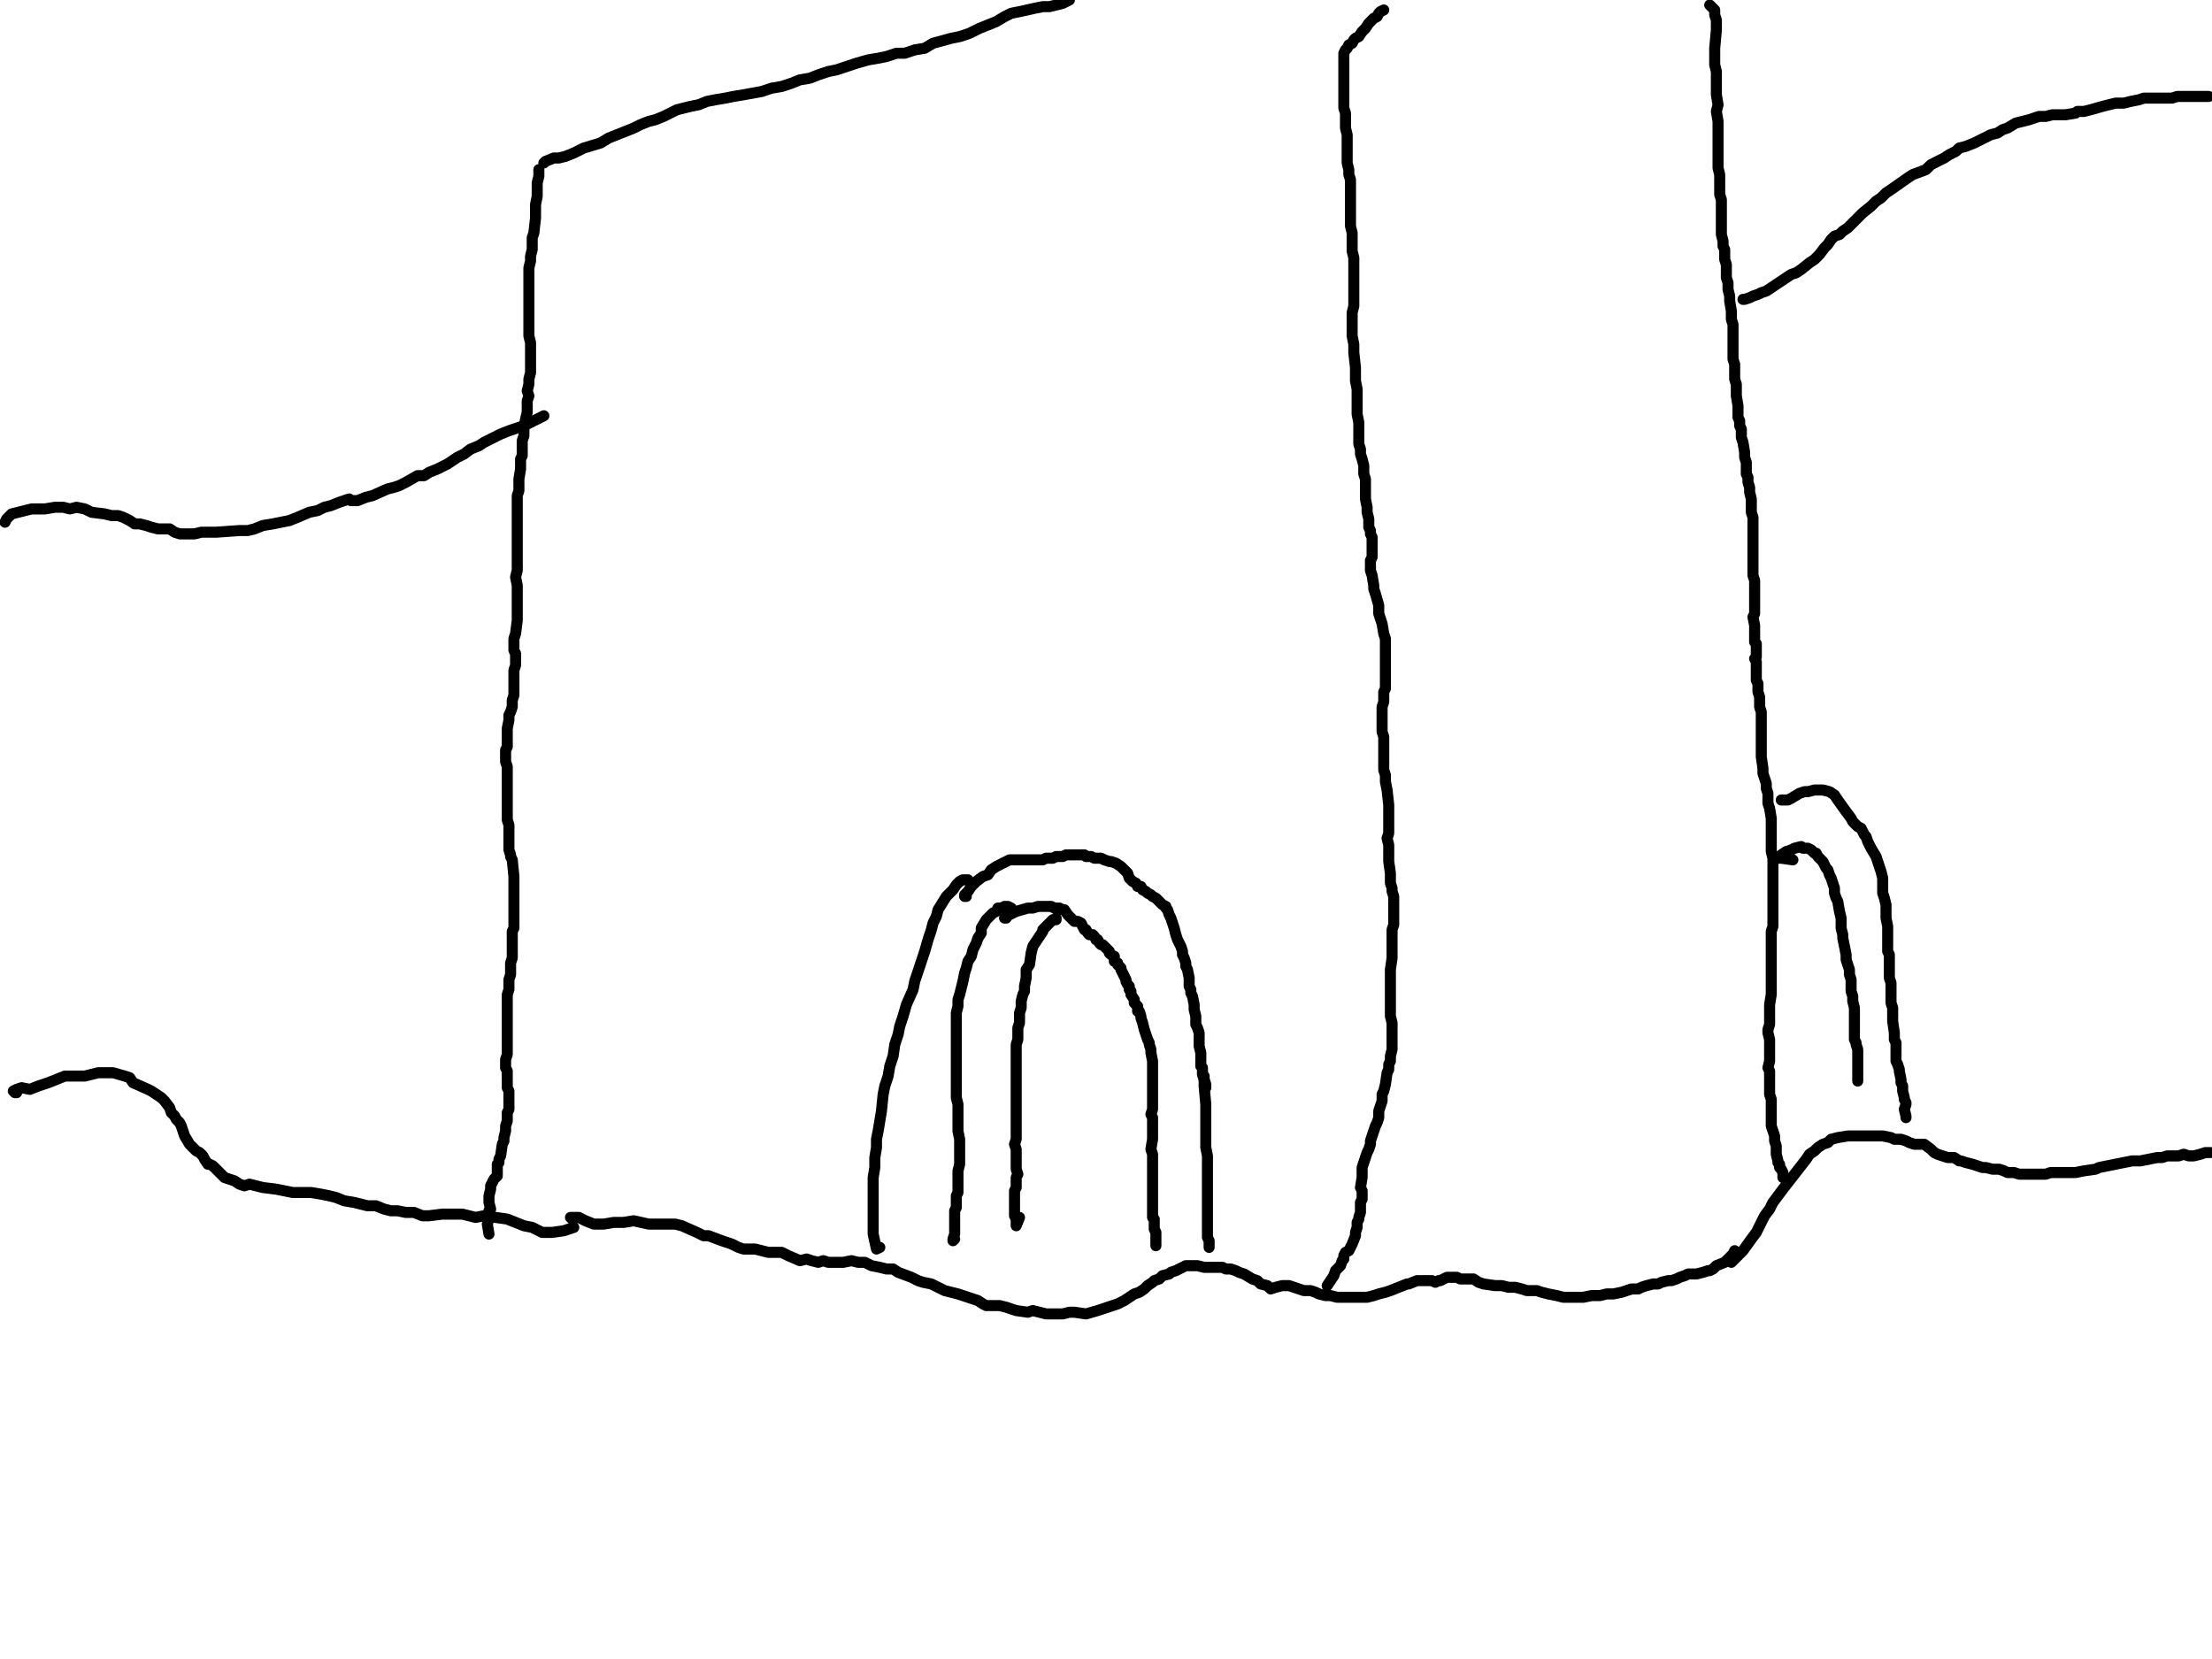 <?xml version="1.0" encoding="utf-8" ?>
<svg baseProfile="full" height="1200" version="1.1" width="1600" xmlns="http://www.w3.org/2000/svg" xmlns:ev="http://www.w3.org/2001/xml-events" xmlns:xlink="http://www.w3.org/1999/xlink"><defs /><path d="M1000.9,7.22L998.5,8.42L997.29,9.62L996.09,12.03L993.68,13.23L990.08,16.84L987.67,20.45L985.26,22.86L982.86,26.47L980.45,27.67L979.25,28.87L978.05,31.28L975.64,32.48L974.44,34.89L973.23,36.09L972.03,38.5L972.03,40.9L972.03,44.51L972.03,51.73L972.03,56.54L972.03,58.95L972.03,61.35L972.03,63.76L972.03,66.17L972.03,68.57L972.03,74.59L972.03,78.2L973.23,81.8L973.23,84.21L973.23,87.82L973.23,92.63L974.44,97.44L974.44,102.26L974.44,105.86L974.44,117.89L975.64,122.71L975.64,126.32L976.84,129.92L976.84,133.53L976.84,138.35L976.84,143.16L976.84,149.17L976.84,155.19L976.84,163.61L978.05,168.42L978.05,173.23L978.05,178.05L978.05,181.65L979.25,186.47L979.25,190.08L979.25,202.11L979.25,206.92L979.25,211.73L979.25,216.54L979.25,221.35L978.05,226.17L978.05,230.98L978.05,236.99L978.05,243.01L979.25,249.02L979.25,255.04L980.45,265.86L980.45,270.68L980.45,275.49L981.65,281.5L981.65,287.52L981.65,291.13L981.65,293.53L981.65,297.14L981.65,299.55L982.86,305.56L982.86,309.17L982.86,311.58L982.86,313.98L982.86,317.59L982.86,321.2L984.06,324.81L984.06,328.42L985.26,332.03L986.47,336.84L986.47,339.25L986.47,342.86L987.67,346.47L987.67,350.08L987.67,353.68L987.67,356.09L987.67,360.9L988.87,366.92L988.87,370.53L990.08,375.34L990.08,378.95L990.08,381.35L991.28,383.76L991.28,384.96L991.28,386.17L992.48,388.57L992.48,390.98L992.48,395.79L992.48,396.99L992.48,400.6L992.48,403.01L991.28,405.41L991.28,409.02L991.28,412.63L992.48,416.24L993.68,423.46L993.68,425.86L994.89,429.47L997.29,437.89L997.29,443.91L998.5,447.52L999.7,451.13L1000.9,458.35L1002.11,461.95L1002.11,464.36L1002.11,469.17L1002.11,483.61L1002.11,487.22L1002.11,492.03L1002.11,494.44L1002.11,498.05L1000.9,500.45L1000.9,502.86L1000.9,505.26L1000.9,507.67L999.7,511.28L999.7,514.89L999.7,516.09L999.7,517.29L999.7,520.9L999.7,523.31L999.7,524.51L999.7,529.32L1000.9,532.93L1000.9,538.95L1000.9,542.56L1000.9,546.17L1000.9,549.77L1000.9,553.38L1000.9,556.99L1002.11,560.6L1002.11,565.41L1003.31,571.43L1004.51,582.26L1004.51,587.07L1004.51,591.88L1004.51,595.49L1004.51,597.89L1004.51,602.71L1003.31,606.32L1004.51,611.13L1004.51,615.94L1004.51,623.16L1005.71,631.58L1005.71,635.19L1005.71,638.8L1006.92,642.41L1006.92,644.81L1008.12,648.42L1008.12,653.23L1008.12,668.87L1006.92,672.48L1006.92,674.89L1006.92,679.7L1006.92,684.51L1006.92,689.32L1006.92,692.93L1005.71,701.35L1005.71,704.96L1005.71,709.77L1005.71,714.59L1005.71,720.6L1005.71,726.62L1005.71,730.23L1005.71,735.04L1006.92,739.85L1006.92,748.27L1006.92,751.88L1006.92,755.49L1006.92,759.1L1005.71,763.91L1005.71,767.52L1004.51,769.92L1004.51,773.53L1003.31,775.94L1002.11,784.36L1000.9,789.17L999.7,791.58L999.7,796.39L998.5,800L997.29,803.61L997.29,808.42L996.09,812.03L994.89,814.44L992.48,821.65L991.28,825.26L991.28,827.67L990.08,831.28L988.87,833.68L987.67,837.29L986.47,840.9L985.26,844.51L985.26,848.12L985.26,851.73L984.06,858.95L985.26,861.35L985.26,863.76L985.26,867.37L984.06,869.77L984.06,873.38L984.06,874.59L984.06,876.99L982.86,880.6L982.86,881.8L981.65,884.21L981.65,887.82L980.45,891.43L980.45,893.83L978.05,899.85L975.64,904.66L973.23,905.86L972.03,908.27L972.03,910.68L970.83,911.88L969.62,915.49L967.22,917.89L966.02,919.1L964.81,922.71L962.41,926.32L960,929.92" fill="none" stroke="#000000" style="-webkit-tap-highlight-color: rgba(0, 0, 0, 0); stroke-linecap: round; stroke-linejoin: round; stroke-width: 8;" /><path d="M1236.69,3.61L1237.89,4.81L1240.3,7.22L1240.3,10.83L1241.5,14.44L1241.5,16.84L1241.5,21.65L1240.3,34.89L1240.3,40.9L1240.3,46.92L1241.5,51.73L1241.5,57.74L1241.5,62.56L1241.5,68.57L1242.71,75.79L1241.5,80.6L1242.71,87.82L1242.71,98.65L1242.71,104.66L1242.71,108.27L1242.71,113.08L1242.71,117.89L1242.71,121.5L1243.91,126.32L1243.91,132.33L1243.91,140.75L1245.11,144.36L1245.11,150.38L1245.11,155.19L1245.11,160L1245.11,166.02L1245.11,169.62L1246.32,174.44L1246.32,178.05L1247.52,180.45L1247.52,187.67L1248.72,191.28L1248.72,194.89L1248.72,198.5L1248.72,200.9L1249.92,204.51L1249.92,209.32L1251.13,214.14L1251.13,217.74L1252.33,224.96L1252.33,228.57L1252.33,230.98L1253.53,234.59L1253.53,238.2L1253.53,241.8L1253.53,245.41L1253.53,249.02L1253.53,259.85L1254.74,263.46L1254.74,267.07L1254.74,270.68L1254.74,274.29L1255.94,277.89L1255.94,281.5L1255.94,286.32L1257.14,293.53L1257.14,297.14L1257.14,301.95L1258.35,304.36L1258.35,307.97L1259.55,310.38L1259.55,313.98L1259.55,316.39L1260.75,320L1261.95,327.22L1261.95,330.83L1263.16,334.44L1263.16,339.25L1263.16,342.86L1264.36,345.26L1264.36,348.87L1265.56,352.48L1265.56,356.09L1266.77,360.9L1266.77,366.92L1266.77,370.53L1267.97,374.14L1267.97,377.74L1267.97,381.35L1267.97,384.96L1267.97,388.57L1267.97,390.98L1267.97,394.59L1267.97,398.2L1267.97,405.41L1267.97,407.82L1267.97,410.23L1267.97,412.63L1267.97,413.83L1267.97,416.24L1269.17,419.85L1269.17,424.66L1269.17,428.27L1269.17,430.68L1269.17,433.08L1269.17,435.49L1269.17,437.89L1269.17,440.3L1269.17,443.91L1267.97,446.32L1269.17,452.33L1269.17,454.74L1269.17,457.14L1269.17,458.35L1269.17,461.95L1269.17,464.36L1270.38,465.56L1270.38,467.97L1270.38,470.38L1270.38,471.58L1270.38,475.19L1269.17,476.39L1270.38,478.8L1270.38,481.2L1270.38,483.61L1270.38,486.02L1270.38,489.62L1270.38,490.83L1270.38,492.03L1271.58,494.44L1271.58,495.64L1271.58,498.05L1271.58,500.45L1272.78,504.06L1272.78,506.47L1272.78,508.87L1272.78,511.28L1273.98,514.89L1273.98,516.09L1273.98,518.5L1273.98,522.11L1273.98,526.92L1273.98,529.32L1273.98,530.53L1273.98,532.93L1273.98,536.54L1273.98,541.35L1273.98,543.76L1273.98,547.37L1275.19,555.79L1275.19,559.4L1276.39,563.01L1277.59,566.62L1277.59,570.23L1278.8,573.83L1278.8,577.44L1278.8,581.05L1280,584.66L1281.2,591.88L1281.2,596.69L1281.2,601.5L1281.2,606.32L1281.2,611.13L1281.2,615.94L1282.41,620.75L1282.41,625.56L1282.41,630.38L1282.41,636.39L1282.41,654.44L1282.41,658.05L1282.41,662.86L1282.41,666.47L1282.41,670.08L1281.2,673.68L1281.2,683.31L1281.2,688.12L1281.2,692.93L1281.2,697.74L1281.2,701.35L1281.2,706.17L1281.2,709.77L1281.2,713.38L1281.2,719.4L1280,726.62L1280,730.23L1280,733.83L1280,737.44L1280,741.05L1278.8,744.66L1278.8,747.07L1280,751.88L1280,755.49L1280,762.71L1280,767.52L1278.8,772.33L1280,774.74L1280,778.35L1280,783.16L1280,787.97L1280,791.58L1281.2,795.19L1281.2,802.41L1281.2,806.02L1281.2,809.62L1281.2,814.44L1282.41,818.05L1283.61,821.65L1283.61,825.26L1284.81,828.87L1284.81,832.48L1284.81,834.89L1286.02,839.7L1286.02,840.9L1287.22,842.11L1287.22,843.31L1287.22,844.51L1288.42,845.71L1289.62,848.12L1289.62,849.32L1289.62,851.73" fill="none" stroke="#000000" style="-webkit-tap-highlight-color: rgba(0, 0, 0, 0); stroke-linecap: round; stroke-linejoin: round; stroke-width: 8;" /><path d="M1260.75,216.54L1261.95,216.54L1265.56,215.34L1267.97,214.14L1271.58,212.93L1273.98,211.73L1277.59,210.53L1281.2,208.12L1288.42,203.31L1292.03,200.9L1295.64,198.5L1299.25,197.29L1302.86,194.89L1308.87,190.08L1312.48,187.67L1313.68,186.47L1316.09,184.06L1319.7,179.25L1322.11,176.84L1324.51,173.23L1326.92,170.83L1330.53,169.62L1332.93,167.22L1336.54,164.81L1340.15,161.2L1343.76,157.59L1347.37,153.98L1353.38,149.17L1356.99,145.56L1360.6,143.16L1364.21,139.55L1367.82,137.14L1379.85,128.72L1383.46,126.32L1393.08,122.71L1396.69,119.1L1401.5,116.69L1406.32,114.29L1409.92,111.88L1414.74,109.47L1417.14,107.07L1421.95,105.86L1427.97,103.46L1435.19,99.85L1440,97.44L1444.81,96.24L1448.42,93.83L1452.03,92.63L1458.05,89.02L1462.86,87.82L1467.67,86.62L1474.89,84.21L1479.7,84.21L1484.51,83.01L1489.32,83.01L1494.14,83.01L1501.35,81.8L1502.56,80.6L1507.37,80.6L1512.18,79.4L1520.6,76.99L1525.41,75.79L1530.23,74.59L1536.24,74.59L1541.05,73.38L1547.07,72.18L1550.68,70.98L1555.49,70.98L1559.1,70.98L1562.71,70.98L1571.13,70.98L1574.74,69.77L1579.55,69.77L1583.16,69.77L1586.77,69.77L1590.38,69.77L1593.98,69.77L1597.59,69.77" fill="none" stroke="#000000" style="-webkit-tap-highlight-color: rgba(0, 0, 0, 0); stroke-linecap: round; stroke-linejoin: round; stroke-width: 8;" /><path d="M393.38,117.89L394.59,116.69L400.6,114.29L404.21,114.29L409.02,113.08L415.04,110.68L422.26,107.07L434.29,103.46L440.3,99.85L446.32,97.44L452.33,95.04L458.35,92.63L463.16,90.23L469.17,87.82L473.98,86.62L480,84.21L489.62,79.4L494.44,78.2L499.25,76.99L505.26,75.79L511.28,73.38L517.29,72.18L524.51,70.98L530.53,69.77L537.74,68.57L550.98,66.17L558.2,63.76L565.41,62.56L572.63,60.15L578.65,57.74L585.86,56.54L591.88,54.14L599.1,51.73L605.11,50.53L619.55,45.71L627.97,43.31L635.19,42.11L641.2,40.9L648.42,38.5L654.44,38.5L661.65,36.09L668.87,34.89L674.89,31.28L688.12,27.67L694.14,26.47L701.35,24.06L708.57,20.45L714.59,18.05L720.6,15.64L726.62,12.03L731.43,9.62L737.44,8.42L748.27,6.02L754.29,4.81L759.1,4.81L763.91,3.61L768.72,2.41L773.53,0" fill="none" stroke="#000000" style="-webkit-tap-highlight-color: rgba(0, 0, 0, 0); stroke-linecap: round; stroke-linejoin: round; stroke-width: 8;" /><path d="M389.77,122.71L389.77,123.91L389.77,127.52L388.57,132.33L388.57,137.14L388.57,141.95L387.37,147.97L387.37,152.78L387.37,157.59L386.17,168.42L384.96,172.03L384.96,176.84L384.96,180.45L383.76,185.26L383.76,188.87L382.56,193.68L382.56,198.5L382.56,203.31L382.56,212.93L382.56,216.54L382.56,222.56L382.56,227.37L382.56,233.38L382.56,236.99L382.56,243.01L383.76,247.82L383.76,253.83L383.76,258.65L383.76,269.47L382.56,274.29L382.56,277.89L381.35,282.71L382.56,286.32L381.35,289.92L381.35,294.74L381.35,298.35L380.15,303.16L378.95,310.38L378.95,315.19L377.74,318.8L377.74,323.61L377.74,327.22L377.74,329.62L376.54,332.03L376.54,335.64L376.54,339.25L375.34,346.47L375.34,351.28L375.34,354.89L374.14,358.5L374.14,362.11L374.14,366.92L374.14,371.73L374.14,375.34L374.14,378.95L374.14,382.56L374.14,393.38L374.14,395.79L374.14,396.99L374.14,398.2L374.14,401.8L374.14,405.41L374.14,409.02L374.14,412.63L372.93,417.44L374.14,423.46L374.14,427.07L374.14,430.68L374.14,435.49L374.14,439.1L374.14,441.5L374.14,445.11L374.14,448.72L372.93,458.35L371.73,461.95L371.73,465.56L371.73,470.38L372.93,472.78L372.93,476.39L372.93,481.2L371.73,484.81L371.73,492.03L371.73,498.05L371.73,502.86L370.53,506.47L370.53,511.28L369.32,514.89L368.12,517.29L368.12,520.9L366.92,526.92L366.92,531.73L366.92,535.34L366.92,540.15L365.71,542.56L365.71,547.37L365.71,550.98L366.92,554.59L366.92,559.4L366.92,567.82L366.92,570.23L366.92,575.04L366.92,579.85L366.92,583.46L366.92,588.27L366.92,593.08L368.12,596.69L368.12,600.3L368.12,602.71L368.12,608.72L368.12,611.13L368.12,614.74L369.32,618.35L369.32,619.55L370.53,621.95L371.73,633.98L371.73,636.39L371.73,638.8L371.73,641.2L371.73,643.61L371.73,646.02L371.73,648.42L371.73,652.03L371.73,654.44L371.73,656.84L371.73,662.86L371.73,666.47L371.73,668.87L371.73,671.28L370.53,673.68L370.53,677.29L370.53,680.9L370.53,684.51L370.53,688.12L370.53,692.93L369.32,696.54L369.32,701.35L369.32,704.96L368.12,708.57L368.12,712.18L368.12,715.79L366.92,719.4L366.92,723.01L366.92,727.82L366.92,730.23L366.92,731.43L366.92,732.63L366.92,736.24L366.92,741.05L366.92,744.66L366.92,748.27L366.92,751.88L366.92,756.69L366.92,759.1L366.92,762.71L365.71,766.32L365.71,769.92L365.71,772.33L366.92,774.74L366.92,777.14L366.92,784.36L366.92,786.77L368.12,789.17L368.12,791.58L368.12,793.98L368.12,795.19L368.12,798.8L368.12,802.41L366.92,804.81L366.92,808.42L366.92,810.83L365.71,814.44L365.71,818.05L364.51,822.86L364.51,825.26L363.31,827.67L362.11,836.09L360.9,838.5L360.9,840.9L359.7,842.11L359.7,845.71L359.7,846.92L359.7,850.53L358.5,851.73L357.29,852.93L354.89,857.74L354.89,860.15L353.68,864.96L353.68,869.77L354.89,874.59L353.68,875.79L353.68,878.2L353.68,881.8L352.48,885.41L353.68,892.63" fill="none" stroke="#000000" style="-webkit-tap-highlight-color: rgba(0, 0, 0, 0); stroke-linecap: round; stroke-linejoin: round; stroke-width: 8;" /><path d="M3.61,377.74L4.81,375.34L8.42,371.73L13.23,370.53L22.86,368.12L27.67,368.12L32.48,368.12L39.7,366.92L45.71,366.92L50.53,368.12L55.34,366.92L61.35,368.12L66.17,370.53L75.79,371.73L80.6,372.93L85.41,372.93L89.02,374.14L93.83,376.54L97.44,378.95L101.05,378.95L105.86,380.15L109.47,381.35L114.29,382.56L122.71,382.56L126.32,384.96L129.92,386.17L134.74,386.17L140.75,386.17L145.56,384.96L151.58,384.96L156.39,384.96L173.23,383.76L179.25,383.76L184.06,382.56L190.08,380.15L197.29,378.95L203.31,377.74L209.32,376.54L215.34,374.14L223.76,370.53L229.77,369.32L234.59,366.92L239.4,365.71L245.41,363.31L252.63,360.9L253.83,362.11L258.65,362.11L264.66,359.7L269.47,358.5L280.3,353.68L285.11,352.48L288.72,351.28L293.53,348.87L301.95,344.06L306.77,344.06L310.38,341.65L316.39,339.25L323.61,335.64L327.22,333.23L330.83,330.83L335.64,328.42L340.45,324.81L346.47,322.41L350.08,320L354.89,317.59L362.11,313.98L368.12,311.58L375.34,309.17L381.35,306.77L388.57,303.16L393.38,300.75" fill="none" stroke="#000000" style="-webkit-tap-highlight-color: rgba(0, 0, 0, 0); stroke-linecap: round; stroke-linejoin: round; stroke-width: 8;" /><path d="M12.03,790.38L10.83,790.38L9.62,789.17L12.03,787.97L15.64,786.77L21.65,787.97L27.67,785.56L34.89,783.16L46.92,778.35L52.93,778.35L57.74,778.35L61.35,778.35L66.17,777.14L70.98,775.94L75.79,775.94L79.4,775.94L81.8,775.94L90.23,778.35L93.83,779.55L96.24,783.16L107.07,787.97L109.47,789.17L113.08,791.58L116.69,793.98L119.1,796.39L122.71,801.2L123.91,804.81L126.32,807.22L127.52,809.62L129.92,812.03L131.13,814.44L132.33,818.05L133.53,821.65L137.14,827.67L139.55,830.08L141.95,832.48L144.36,833.68L146.77,836.09L147.97,838.5L150.38,842.11L151.58,842.11L153.98,843.31L160,849.32L162.41,851.73L166.02,852.93L169.62,854.14L173.23,856.54L176.84,857.74L180.45,856.54L185.26,857.74L190.08,858.95L199.7,860.15L205.71,861.35L211.73,862.56L218.95,862.56L224.96,862.56L232.18,863.76L238.2,864.96L243.01,866.17L249.02,868.57L256.24,869.77L265.86,872.18L271.88,872.18L277.89,874.59L282.71,875.79L287.52,875.79L293.53,876.99L299.55,876.99L305.56,879.4L310.38,879.4L320,878.2L324.81,878.2L329.62,878.2L334.44,878.2L339.25,879.4L344.06,880.6L350.08,879.4L366.92,881.8L372.93,884.21L378.95,886.62L384.96,887.82L392.18,891.43L399.4,891.43L407.82,890.23L415.04,887.82" fill="none" stroke="#000000" style="-webkit-tap-highlight-color: rgba(0, 0, 0, 0); stroke-linecap: round; stroke-linejoin: round; stroke-width: 8;" /><path d="M415.04,881.8L413.83,881.8L412.63,880.6L413.83,880.6L418.65,880.6L423.46,883.01L429.47,885.41L436.69,885.41L443.91,884.21L451.13,884.21L458.35,883.01L469.17,885.41L475.19,885.41L482.41,885.41L488.42,885.41L493.23,886.62L504.06,891.43L508.87,893.83L512.48,893.83L522.11,897.44L525.71,898.65L529.32,899.85L534.14,902.26L537.74,903.46L541.35,903.46L546.17,903.46L550.98,904.66L555.79,905.86L565.41,905.86L570.23,908.27L578.65,911.88L583.46,910.68L587.07,911.88L591.88,913.08L595.49,911.88L599.1,913.08L609.92,913.08L615.94,911.88L620.75,913.08L625.56,913.08L630.38,915.49L636.39,916.69L641.2,917.89L646.02,917.89L649.62,920.3L659.25,923.91L664.06,926.32L667.67,927.52L673.68,928.72L678.5,931.13L683.31,933.53L688.12,934.74L692.93,935.94L696.54,937.14L703.76,939.55L707.37,940.75L710.98,943.16L713.38,944.36L715.79,944.36L719.4,944.36L723.01,944.36L727.82,945.56L731.43,946.77L735.04,947.97L743.46,949.17L747.07,947.97L751.88,949.17L756.69,950.38L760.3,950.38L763.91,950.38L768.72,950.38L773.53,949.17L777.14,949.17L785.56,950.38L793.98,947.97L797.59,946.77L801.2,945.56L804.81,944.36L808.42,943.16L813.23,940.75L820.45,935.94L824.06,934.74L827.67,932.33L830.08,929.92L833.68,927.52L834.89,926.32L838.5,925.11L839.7,923.91L840.9,922.71L845.71,921.5L846.92,920.3L850.53,919.1L852.93,917.89L855.34,916.69L857.74,915.49L860.15,915.49L863.76,915.49L866.17,915.49L870.98,916.69L874.59,916.69L878.2,916.69L880.6,916.69L884.21,916.69L886.62,917.89L890.23,917.89L893.83,919.1L896.24,920.3L899.85,921.5L905.86,925.11L909.47,926.32L911.88,928.72L916.69,929.92L919.1,932.33L922.71,931.13L927.52,929.92L932.33,929.92L939.55,932.33L943.16,933.53L947.97,933.53L951.58,934.74L953.98,935.94L958.8,937.14L962.41,937.14L967.22,938.35L970.83,938.35L979.25,938.35L988.87,938.35L993.68,937.14L997.29,935.94L1002.11,934.74L1005.71,933.53L1017.74,928.72L1018.95,928.72L1024.96,926.32L1028.57,926.32L1032.18,926.32L1035.79,926.32L1038.2,927.52L1040.6,926.32L1041.8,926.32L1044.21,925.11L1046.62,923.91L1050.23,923.91L1053.83,923.91L1056.24,925.11L1058.65,925.11L1062.26,925.11L1065.86,925.11L1069.47,927.52L1073.08,928.72L1081.5,929.92L1086.32,929.92L1091.13,931.13L1095.94,931.13L1100.75,932.33L1104.36,933.53L1111.58,933.53L1115.19,934.74L1120,935.94L1126.02,937.14L1130.83,938.35L1135.64,938.35L1141.65,938.35L1145.26,938.35L1151.28,937.14L1157.29,937.14L1162.11,935.94L1166.92,935.94L1172.93,934.74L1176.54,933.53L1180.15,932.33L1184.96,932.33L1187.37,931.13L1190.98,929.92L1195.79,928.72L1199.4,928.72L1201.8,927.52L1206.62,926.32L1209.02,926.32L1212.63,925.11L1215.04,923.91L1218.65,922.71L1221.05,921.5L1224.66,921.5L1227.07,921.5L1231.88,920.3L1235.49,919.1L1236.69,919.1L1239.1,917.89L1241.5,915.49L1247.52,913.08L1248.72,911.88L1249.92,910.68L1253.53,907.07L1254.74,904.66" fill="none" stroke="#000000" style="-webkit-tap-highlight-color: rgba(0, 0, 0, 0); stroke-linecap: round; stroke-linejoin: round; stroke-width: 8;" /><path d="M1252.33,913.08L1253.53,911.88L1255.94,909.47L1260.75,904.66L1266.77,896.24L1270.38,891.43L1272.78,886.62L1276.39,879.4L1280,874.59L1282.41,869.77L1286.02,864.96L1289.62,860.15L1306.47,838.5L1308.87,834.89L1312.48,832.48L1314.89,830.08L1318.5,827.67L1322.11,826.47L1324.51,824.06L1329.32,822.86L1336.54,821.65L1338.95,821.65L1342.56,821.65L1346.17,821.65L1349.77,821.65L1352.18,821.65L1355.79,821.65L1359.4,821.65L1361.8,821.65L1367.82,822.86L1370.23,824.06L1375.04,824.06L1378.65,825.26L1381.05,826.47L1384.66,827.67L1388.27,827.67L1391.88,827.67L1396.69,831.28L1399.1,833.68L1401.5,834.89L1405.11,836.09L1408.72,837.29L1413.53,837.29L1417.14,839.7L1418.35,839.7L1421.95,840.9L1426.77,842.11L1430.38,843.31L1433.98,844.51L1436.39,844.51L1441.2,845.71L1446.02,845.71L1449.62,846.92L1452.03,848.12L1456.84,848.12L1460.45,849.32L1470.08,849.32L1474.89,849.32L1479.7,849.32L1483.31,848.12L1488.12,848.12L1495.34,848.12L1501.35,848.12L1507.37,846.92L1515.79,845.71L1518.2,844.51L1530.23,842.11L1536.24,840.9L1542.26,839.7L1548.27,839.7L1560.3,837.29L1563.91,837.29L1567.52,836.09L1572.33,836.09L1575.94,836.09L1579.55,834.89L1583.16,836.09L1586.77,836.09L1591.58,834.89L1595.19,833.68L1598.8,833.68" fill="none" stroke="#000000" style="-webkit-tap-highlight-color: rgba(0, 0, 0, 0); stroke-linecap: round; stroke-linejoin: round; stroke-width: 8;" /><path d="M1296.84,621.95L1288.42,620.75L1286.02,620.75L1288.42,618.35L1292.03,615.94L1295.64,614.74L1298.05,613.53L1302.86,612.33L1304.06,613.53L1307.67,613.53L1310.08,614.74L1312.48,617.14L1313.68,617.14L1314.89,619.55L1316.09,620.75L1318.5,623.16L1320.9,627.97L1322.11,629.17L1323.31,632.78L1324.51,635.19L1325.71,638.8L1326.92,642.41L1326.92,646.02L1328.12,649.62L1329.32,652.03L1330.53,659.25L1331.73,664.06L1331.73,667.67L1331.73,671.28L1332.93,676.09L1332.93,678.5L1335.34,690.53L1335.34,694.14L1336.54,697.74L1337.74,701.35L1337.74,703.76L1337.74,704.96L1338.95,708.57L1338.95,710.98L1338.95,716.99L1340.15,720.6L1340.15,724.21L1341.35,729.02L1341.35,733.83L1341.35,737.44L1341.35,741.05L1341.35,745.86L1341.35,749.47L1341.35,751.88L1342.56,754.29L1342.56,755.49L1343.76,759.1L1343.76,762.71L1343.76,766.32L1343.76,768.72L1343.76,772.33L1343.76,773.53L1343.76,777.14L1343.76,779.55L1343.76,781.95" fill="none" stroke="#000000" style="-webkit-tap-highlight-color: rgba(0, 0, 0, 0); stroke-linecap: round; stroke-linejoin: round; stroke-width: 8;" /><path d="M1288.42,578.65L1289.62,578.65L1290.83,578.65L1293.23,578.65L1295.64,577.44L1301.65,573.83L1305.26,572.63L1307.67,572.63L1312.48,571.43L1314.89,571.43L1318.5,571.43L1323.31,572.63L1326.92,575.04L1329.32,578.65L1335.34,587.07L1338.95,591.88L1340.15,594.29L1343.76,597.89L1346.17,599.1L1348.57,603.91L1349.77,605.11L1350.98,608.72L1353.38,613.53L1356.99,619.55L1358.2,623.16L1359.4,626.77L1360.6,630.38L1361.8,635.19L1361.8,641.2L1361.8,646.02L1363.01,649.62L1364.21,654.44L1364.21,664.06L1365.41,670.08L1365.41,673.68L1365.41,676.09L1365.41,683.31L1365.41,688.12L1366.62,690.53L1366.62,695.34L1366.62,700.15L1366.62,707.37L1367.82,710.98L1367.82,716.99L1367.82,721.8L1367.82,725.41L1369.02,729.02L1369.02,733.83L1369.02,738.65L1370.23,747.07L1370.23,751.88L1371.43,754.29L1371.43,757.89L1371.43,762.71L1371.43,767.52L1372.63,769.92L1373.83,773.53L1373.83,774.74L1375.04,780.75L1375.04,783.16L1376.24,785.56L1376.24,789.17L1377.44,793.98L1377.44,795.19L1378.65,797.59L1378.65,798.8L1377.44,802.41L1378.65,807.22L1378.65,808.42" fill="none" stroke="#000000" style="-webkit-tap-highlight-color: rgba(0, 0, 0, 0); stroke-linecap: round; stroke-linejoin: round; stroke-width: 8;" /><path d="M731.43,656.84L729.02,655.64L726.62,655.64L724.21,656.84L721.8,656.84L720.6,659.25L718.2,660.45L715.79,662.86L713.38,665.26L709.77,671.28L709.77,674.89L707.37,678.5L706.17,682.11L703.76,686.92L702.56,691.73L700.15,695.34L698.95,700.15L697.74,703.76L696.54,709.77L694.14,719.4L692.93,723.01L692.93,727.82L691.73,732.63L691.73,737.44L691.73,742.26L691.73,745.86L691.73,749.47L691.73,755.49L691.73,766.32L691.73,771.13L691.73,775.94L691.73,780.75L691.73,785.56L691.73,790.38L691.73,793.98L692.93,798.8L692.93,802.41L692.93,806.02L692.93,814.44L692.93,818.05L694.14,824.06L694.14,827.67L694.14,831.28L694.14,842.11L692.93,846.92L692.93,849.32L692.93,852.93L692.93,856.54L692.93,860.15L692.93,862.56L691.73,864.96L691.73,868.57L691.73,870.98L691.73,873.38L690.53,875.79L690.53,879.4L690.53,883.01L690.53,886.62L690.53,890.23L690.53,892.63L689.32,896.24L689.32,897.44L690.53,896.24" fill="none" stroke="#000000" style="-webkit-tap-highlight-color: rgba(0, 0, 0, 0); stroke-linecap: round; stroke-linejoin: round; stroke-width: 8;" /><path d="M726.62,664.06L727.82,664.06L727.82,662.86L729.02,661.65L730.23,661.65L732.63,660.45L735.04,659.25L743.46,656.84L747.07,656.84L750.68,655.64L753.08,655.64L756.69,655.64L760.3,655.64L762.71,656.84L766.32,656.84L768.72,658.05L769.92,658.05L772.33,661.65L775.94,665.26L777.14,666.47L779.55,666.47L781.95,667.67L783.16,670.08L784.36,672.48L785.56,672.48L786.77,674.89L787.97,676.09L790.38,676.09L791.58,677.29L792.78,679.7L793.98,679.7L795.19,682.11L796.39,683.31L797.59,683.31L798.8,684.51L800,685.71L802.41,688.12L802.41,689.32L803.61,690.53L806.02,691.73L806.02,695.34L808.42,696.54L808.42,697.74L810.83,700.15L810.83,701.35L812.03,703.76L813.23,706.17L814.44,708.57L814.44,709.77L815.64,712.18L816.84,713.38L816.84,715.79L818.05,716.99L818.05,719.4L820.45,723.01L820.45,725.41L822.86,727.82L822.86,731.43L824.06,731.43L825.26,735.04L825.26,736.24L826.47,739.85L827.67,744.66L828.87,748.27L830.08,751.88L831.28,754.29L831.28,755.49L832.48,759.1L832.48,761.5L833.68,767.52L833.68,771.13L833.68,773.53L833.68,775.94L833.68,778.35L833.68,780.75L833.68,783.16L833.68,787.97L833.68,790.38L833.68,796.39L833.68,802.41L832.48,806.02L833.68,808.42L833.68,810.83L833.68,814.44L833.68,818.05L833.68,822.86L833.68,824.06L832.48,831.28L833.68,834.89L833.68,838.5L833.68,840.9L833.68,844.51L833.68,848.12L833.68,851.73L833.68,855.34L833.68,858.95L833.68,863.76L833.68,867.37L833.68,869.77L833.68,873.38L833.68,875.79L833.68,879.4L833.68,880.6L834.89,881.8L834.89,885.41L834.89,886.62L834.89,889.02L836.09,891.43L836.09,892.63L836.09,895.04L836.09,898.65L836.09,899.85L836.09,901.05L836.09,897.44" fill="none" stroke="#000000" style="-webkit-tap-highlight-color: rgba(0, 0, 0, 0); stroke-linecap: round; stroke-linejoin: round; stroke-width: 8;" /><path d="M763.91,664.06L763.91,665.26L761.5,665.26L760.3,666.47L757.89,668.87L756.69,670.08L754.29,672.48L754.29,673.68L751.88,677.29L749.47,680.9L747.07,684.51L745.86,689.32L744.66,697.74L742.26,701.35L742.26,707.37L741.05,713.38L741.05,716.99L739.85,719.4L738.65,724.21L738.65,729.02L737.44,732.63L737.44,739.85L736.24,743.46L736.24,747.07L736.24,751.88L735.04,755.49L735.04,760.3L735.04,763.91L735.04,767.52L735.04,771.13L735.04,775.94L735.04,785.56L735.04,793.98L735.04,797.59L735.04,802.41L735.04,807.22L735.04,812.03L735.04,816.84L735.04,824.06L733.83,827.67L735.04,831.28L735.04,836.09L735.04,839.7L735.04,843.31L735.04,845.71L736.24,849.32L735.04,851.73L735.04,855.34L735.04,858.95L733.83,861.35L733.83,862.56L733.83,864.96L733.83,867.37L733.83,869.77L733.83,870.98L733.83,874.59L733.83,875.79L733.83,876.99L733.83,879.4L735.04,881.8L735.04,884.21L735.04,886.62L737.44,880.6" fill="none" stroke="#000000" style="-webkit-tap-highlight-color: rgba(0, 0, 0, 0); stroke-linecap: round; stroke-linejoin: round; stroke-width: 8;" /><path d="M700.15,636.39L696.54,636.39L694.14,637.59L692.93,638.8L691.73,640L689.32,643.61L686.92,646.02L684.51,648.42L678.5,658.05L677.29,662.86L674.89,667.67L673.68,672.48L671.28,679.7L668.87,688.12L666.47,695.34L664.06,702.56L661.65,709.77L660.45,715.79L655.64,726.62L653.23,735.04L650.83,742.26L649.62,748.27L647.22,755.49L646.02,763.91L643.61,771.13L642.41,778.35L640,785.56L638.8,791.58L637.59,803.61L636.39,810.83L635.19,818.05L633.98,824.06L633.98,830.08L632.78,837.29L632.78,844.51L631.58,851.73L631.58,861.35L631.58,878.2L631.58,885.41L631.58,892.63L633.98,903.46L636.39,902.26" fill="none" stroke="#000000" style="-webkit-tap-highlight-color: rgba(0, 0, 0, 0); stroke-linecap: round; stroke-linejoin: round; stroke-width: 8;" /><path d="M698.95,648.42L697.74,648.42L697.74,647.22L700.15,644.81L702.56,641.2L706.17,637.59L710.98,633.98L714.59,632.78L716.99,629.17L720.6,626.77L725.41,624.36L730.23,621.95L735.04,621.95L738.65,621.95L742.26,621.95L745.86,621.95L754.29,621.95L756.69,620.75L761.5,620.75L763.91,619.55L766.32,619.55L768.72,619.55L771.13,618.35L774.74,618.35L783.16,618.35L784.36,618.35L785.56,619.55L786.77,619.55L789.17,619.55L791.58,620.75L793.98,620.75L796.39,620.75L798.8,621.95L802.41,623.16L803.61,623.16L807.22,624.36L810.83,626.77L813.23,629.17L814.44,630.38L815.64,631.58L816.84,635.19L819.25,637.59L821.65,638.8L822.86,641.2L825.26,641.2L826.47,643.61L828.87,644.81L830.08,646.02L832.48,647.22L833.68,648.42L836.09,649.62L837.29,650.83L839.7,653.23L840.9,654.44L843.31,655.64L843.31,656.84L844.51,658.05L845.71,661.65L846.92,664.06L848.12,667.67L849.32,671.28L850.53,676.09L851.73,679.7L852.93,682.11L854.14,684.51L855.34,688.12L855.34,690.53L856.54,692.93L857.74,696.54L857.74,698.95L858.95,701.35L860.15,707.37L860.15,710.98L860.15,713.38L861.35,715.79L861.35,718.2L862.56,720.6L863.76,726.62L863.76,727.82L863.76,730.23L864.96,735.04L864.96,738.65L864.96,741.05L866.17,743.46L867.37,747.07L867.37,749.47L867.37,753.08L867.37,756.69L868.57,761.5L868.57,763.91L868.57,767.52L868.57,768.72L868.57,771.13L869.77,772.33L869.77,774.74L869.77,777.14L870.98,780.75L872.18,784.36L872.18,786.77" fill="none" stroke="#000000" style="-webkit-tap-highlight-color: rgba(0, 0, 0, 0); stroke-linecap: round; stroke-linejoin: round; stroke-width: 8;" /><path d="M870.98,778.35L870.98,780.75L870.98,781.95L870.98,785.56L872.18,798.8L872.18,804.81L872.18,810.83L872.18,815.64L872.18,821.65L872.18,825.26L872.18,830.08L873.38,836.09L873.38,840.9L873.38,845.71L873.38,855.34L873.38,860.15L873.38,866.17L873.38,872.18L873.38,878.2L873.38,884.21L873.38,890.23L873.38,895.04L874.59,897.44L874.59,901.05L874.59,902.26" fill="none" stroke="#000000" style="-webkit-tap-highlight-color: rgba(0, 0, 0, 0); stroke-linecap: round; stroke-linejoin: round; stroke-width: 8;" /></svg>